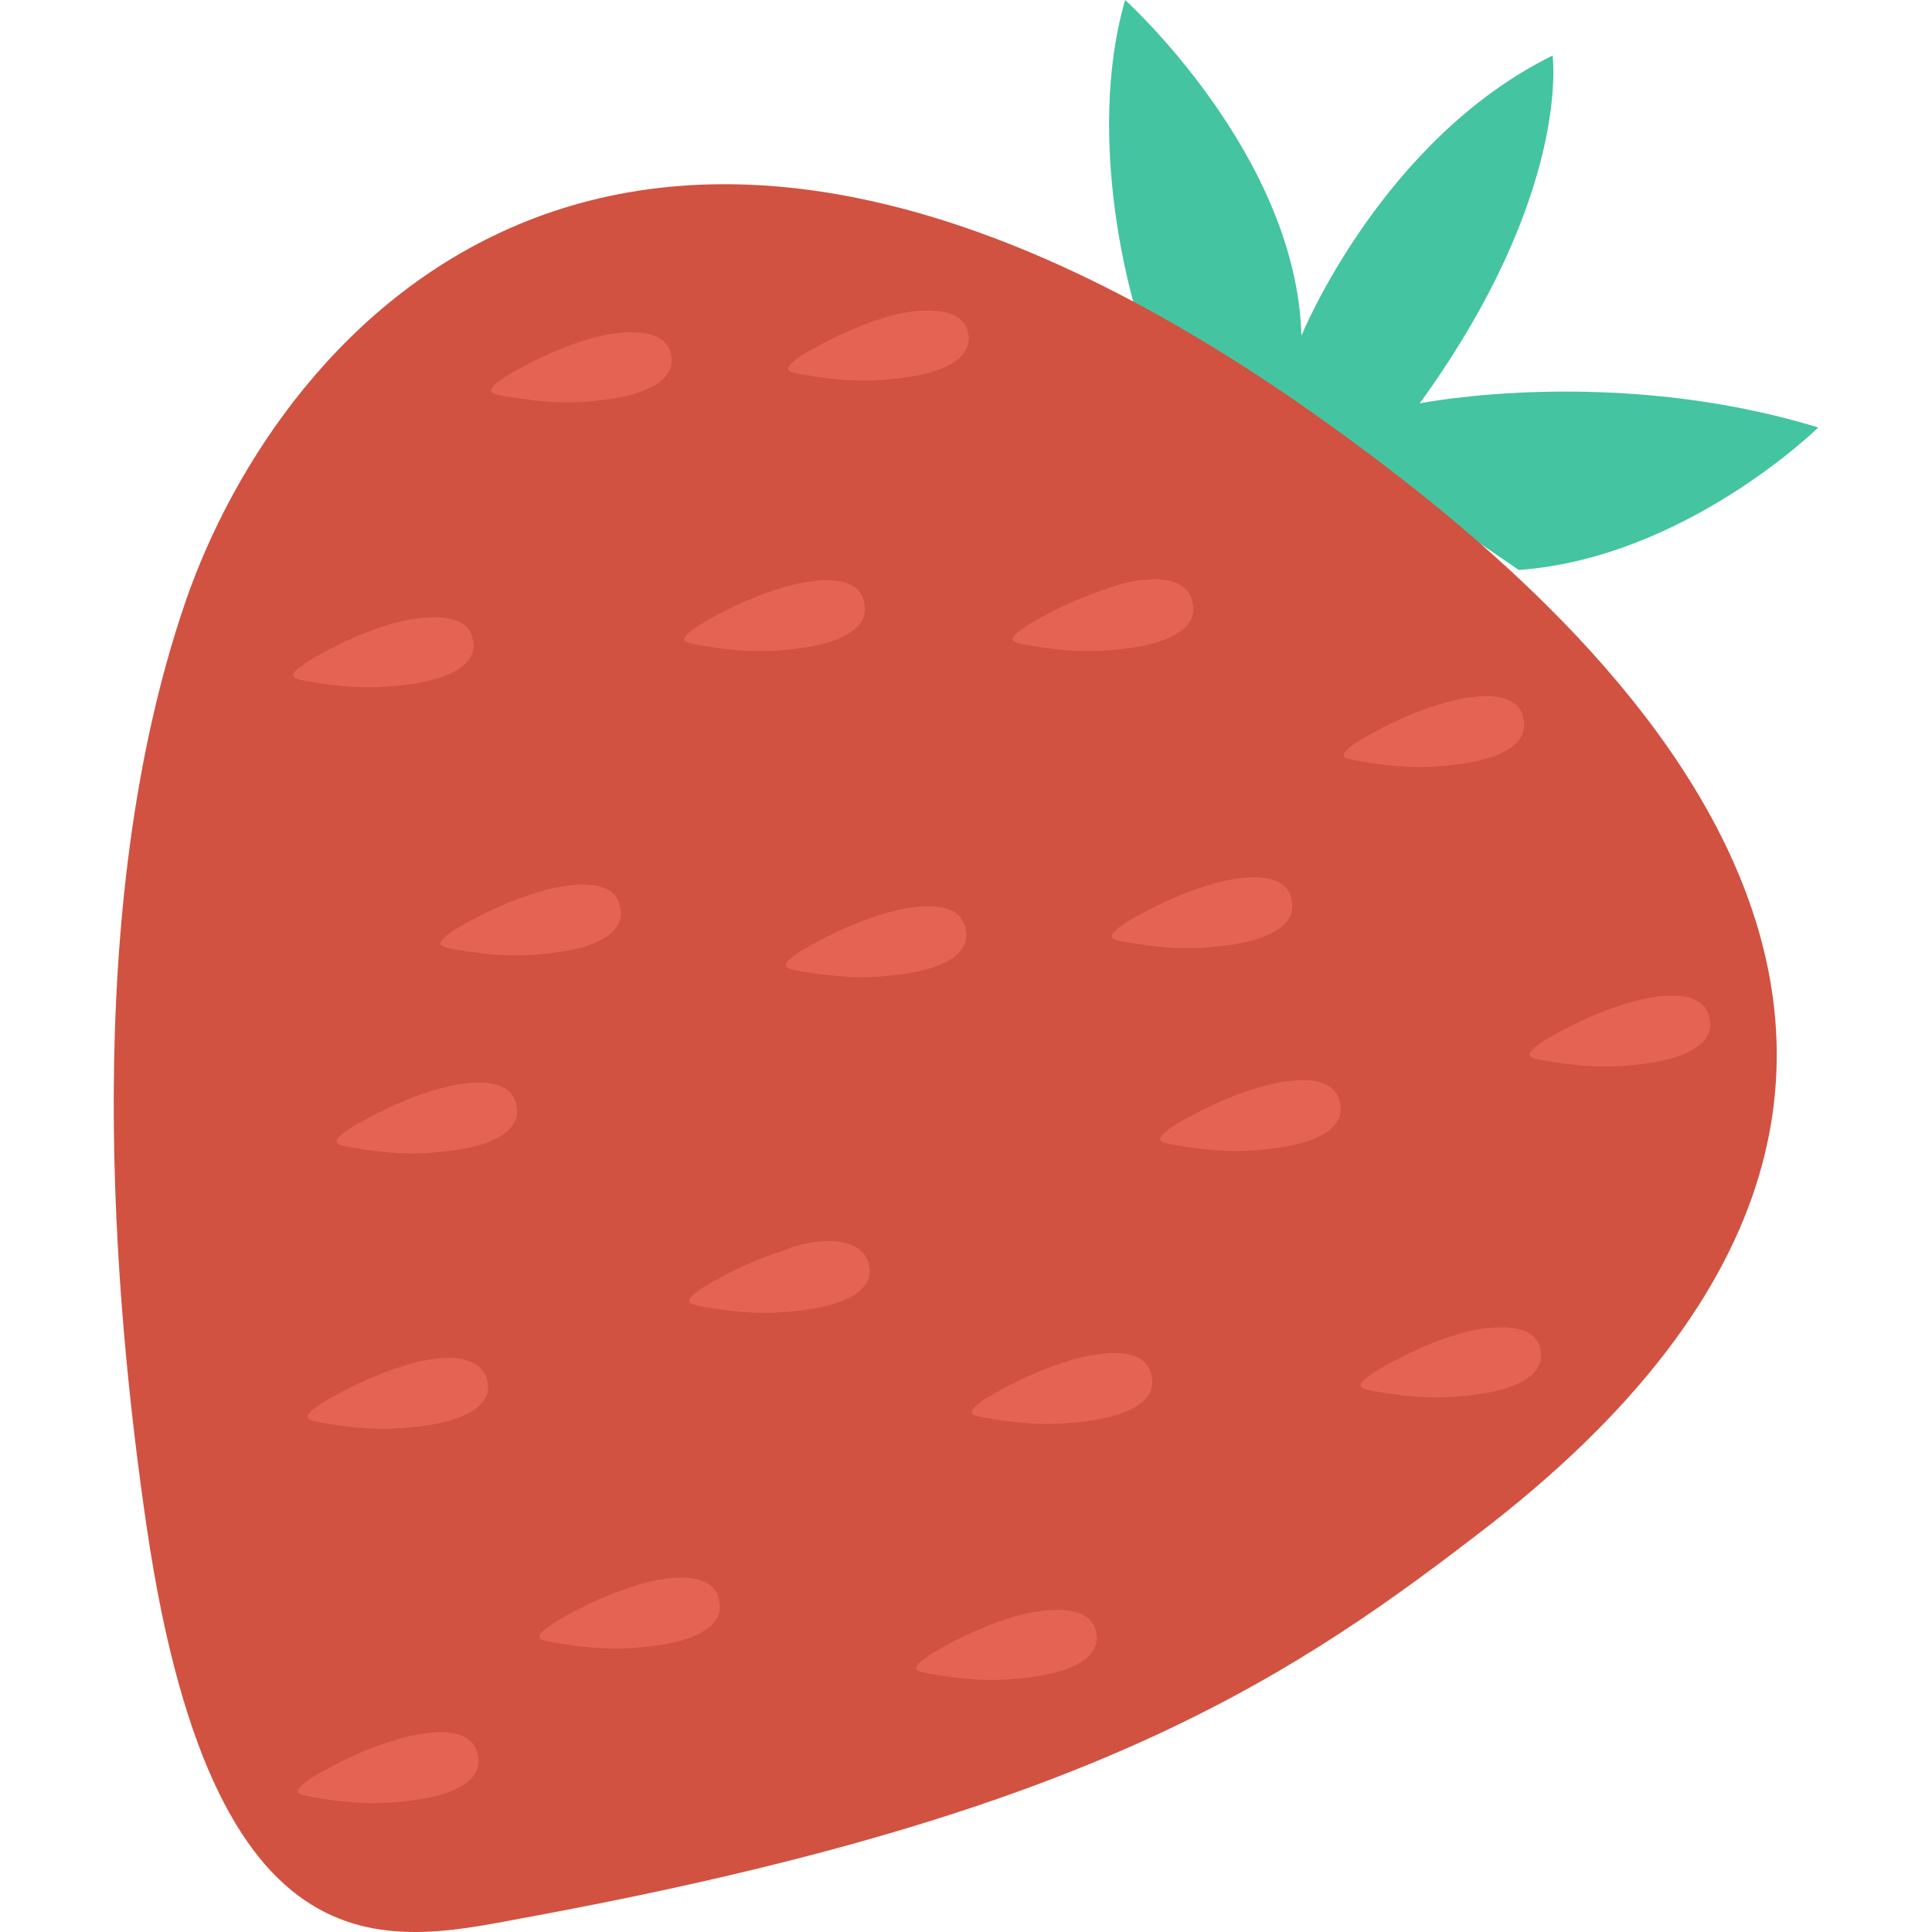 <?xml version="1.0" encoding="iso-8859-1"?>
<!-- Generator: Adobe Illustrator 19.0.0, SVG Export Plug-In . SVG Version: 6.00 Build 0)  -->
<svg xmlns="http://www.w3.org/2000/svg" xmlns:xlink="http://www.w3.org/1999/xlink" version="1.1" id="Capa_1" x="0px" y="0px" viewBox="0 0 409.569 409.569" style="enable-background:new 0 0 409.569 409.569;" xml:space="preserve">
<path style="fill:#44C4A1;" d="M240.562,65.024c0,0-10.752-34.816-2.048-65.024c0,0,36.352,32.768,37.376,71.168  c0,0,16.896-41.472,53.248-59.392c0,0,4.096,29.184-28.16,73.728c0,0,40.96-8.192,84.48,5.12c0,0-28.16,27.648-63.488,30.208  L240.562,65.024z"/>
<path style="fill:#D15241;" d="M280.498,89.088c48.64,34.816,170.496,131.584,32.256,236.544  c-42.496,32.768-86.016,59.392-198.656,80.384c-28.672,5.12-68.096,18.432-82.944-81.92c-7.168-48.64-14.336-131.072,8.192-196.608  C59.314,69.632,132.018-16.896,280.498,89.088z"/>
<g>
	<path style="fill:#E56353;" d="M183.218,128c0.512,2.048,0.512,8.192-16.384,9.728c-5.12,0.512-10.24,0.512-18.944-1.024   c-2.048-0.512-5.632-0.512,1.024-4.608c3.584-2.048,9.216-5.12,15.872-7.168C170.93,122.88,182.194,120.832,183.218,128z"/>
	<path style="fill:#E56353;" d="M273.842,190.976c0.512,2.048,0.512,8.192-16.384,9.728c-5.12,0.512-10.24,0.512-18.944-1.024   c-2.048-0.512-5.632-0.512,1.024-4.608c3.584-2.048,9.216-5.12,15.872-7.168C261.554,185.856,272.818,183.808,273.842,190.976z"/>
	<path style="fill:#E56353;" d="M131.506,192.512c0.512,2.048,0.512,8.192-16.384,9.728c-5.12,0.512-10.24,0.512-18.944-1.024   c-2.048-0.512-5.632-0.512,1.024-4.608c3.584-2.048,9.216-5.12,15.872-7.168C119.218,187.392,130.482,185.344,131.506,192.512z"/>
	<path style="fill:#E56353;" d="M142.258,75.264c0.512,2.048,0.512,8.192-16.384,9.728c-5.12,0.512-10.24,0.512-18.944-1.024   c-2.048-0.512-5.632-0.512,1.024-4.608c3.584-2.048,9.216-5.12,15.872-7.168C129.97,70.144,141.234,68.608,142.258,75.264z"/>
	<path style="fill:#E56353;" d="M184.242,268.288c0.512,2.048,0.512,8.192-16.384,9.728c-5.12,0.512-10.24,0.512-18.944-1.024   c-2.048-0.512-5.632-0.512,1.024-4.608c3.584-2.048,9.216-5.12,15.872-7.168C171.442,262.656,182.706,261.12,184.242,268.288z"/>
	<path style="fill:#E56353;" d="M284.082,233.984c0.512,2.048,0.512,8.192-16.384,9.728c-5.12,0.512-10.24,0.512-18.944-1.024   c-2.048-0.512-5.632-0.512,1.024-4.608c3.584-2.048,9.216-5.12,15.872-7.168C271.794,228.864,283.058,226.816,284.082,233.984z"/>
	<path style="fill:#E56353;" d="M204.722,197.12c0.512,2.048,0.512,8.192-16.384,9.728c-5.12,0.512-10.24,0.512-18.944-1.024   c-2.048-0.512-5.632-0.512,1.024-4.608c3.584-2.048,9.216-5.12,15.872-7.168C192.434,192,203.698,189.952,204.722,197.12z"/>
	<path style="fill:#E56353;" d="M252.85,128c0.512,2.048,0.512,8.192-16.384,9.728c-5.12,0.512-10.24,0.512-18.944-1.024   c-2.048-0.512-5.632-0.512,1.024-4.608c3.584-2.048,9.216-5.12,15.872-7.168C240.562,122.368,251.826,120.832,252.85,128z"/>
	<path style="fill:#E56353;" d="M362.418,216.064c0.512,2.048,0.512,8.192-16.384,9.728c-5.12,0.512-10.24,0.512-18.944-1.024   c-2.048-0.512-5.632-0.512,1.024-4.608c3.584-2.048,9.216-5.12,15.872-7.168C350.13,210.944,361.394,208.896,362.418,216.064z"/>
	<path style="fill:#E56353;" d="M244.146,291.84c0.512,2.048,0.512,8.192-16.384,9.728c-5.12,0.512-10.24,0.512-18.944-1.024   c-2.048-0.512-5.632-0.512,1.024-4.608c3.584-2.048,9.216-5.12,15.872-7.168C231.858,286.72,243.122,284.672,244.146,291.84z"/>
	<path style="fill:#E56353;" d="M109.49,234.496c0.512,2.048,0.512,8.192-16.384,9.728c-5.12,0.512-10.24,0.512-18.944-1.024   c-2.048-0.512-5.632-0.512,1.024-4.608c3.584-2.048,9.216-5.12,15.872-7.168C97.202,229.376,108.466,227.328,109.49,234.496z"/>
	<path style="fill:#E56353;" d="M100.274,135.68c0.512,2.048,0.512,8.192-16.384,9.728c-5.12,0.512-10.24,0.512-18.944-1.024   c-2.048-0.512-5.632-0.512,1.024-4.608c3.584-2.048,9.216-5.12,15.872-7.168C87.986,130.56,99.25,129.024,100.274,135.68z"/>
	<path style="fill:#E56353;" d="M103.346,292.864c0.512,2.048,0.512,8.192-16.384,9.728c-5.12,0.512-10.24,0.512-18.944-1.024   c-2.048-0.512-5.632-0.512,1.024-4.608c3.584-2.048,9.216-5.12,15.872-7.168C90.546,287.744,101.81,285.696,103.346,292.864z"/>
	<path style="fill:#E56353;" d="M152.498,339.456c0.512,2.048,0.512,8.192-16.384,9.728c-5.12,0.512-10.24,0.512-18.944-1.024   c-2.048-0.512-5.632-0.512,1.024-4.608c3.584-2.048,9.216-5.12,15.872-7.168C139.698,334.336,151.474,332.288,152.498,339.456z"/>
	<path style="fill:#E56353;" d="M101.298,372.224c0.512,2.048,0.512,8.192-16.384,9.728c-5.12,0.512-10.24,0.512-18.944-1.024   c-2.048-0.512-5.632-0.512,1.024-4.608c3.584-2.048,9.216-5.12,15.872-7.168C89.01,367.104,100.274,365.056,101.298,372.224z"/>
	<path style="fill:#E56353;" d="M232.37,346.112c0.512,2.048,0.512,8.192-16.384,9.728c-5.12,0.512-10.24,0.512-18.944-1.024   c-2.048-0.512-5.632-0.512,1.024-4.608c3.584-2.048,9.216-5.12,15.872-7.168C220.082,340.992,231.346,339.456,232.37,346.112z"/>
	<path style="fill:#E56353;" d="M326.578,286.208c0.512,2.048,0.512,8.192-16.384,9.728c-5.12,0.512-10.24,0.512-18.944-1.024   c-2.048-0.512-5.632-0.512,1.024-4.608c3.584-2.048,9.216-5.12,15.872-7.168C314.29,281.088,325.554,279.552,326.578,286.208z"/>
	<path style="fill:#E56353;" d="M322.994,152.576c0.512,2.048,0.512,8.192-16.384,9.728c-5.12,0.512-10.24,0.512-18.944-1.024   c-2.048-0.512-5.632-0.512,1.024-4.608c3.584-2.048,9.216-5.12,15.872-7.168C310.706,147.456,321.97,145.408,322.994,152.576z"/>
	<path style="fill:#E56353;" d="M205.234,70.656c0.512,2.048,0.512,8.192-16.384,9.728c-5.12,0.512-10.24,0.512-18.944-1.024   c-2.048-0.512-5.632-0.512,1.024-4.608c3.584-2.048,9.216-5.12,15.872-7.168C192.434,65.536,204.21,64,205.234,70.656z"/>
</g>
<g>
</g>
<g>
</g>
<g>
</g>
<g>
</g>
<g>
</g>
<g>
</g>
<g>
</g>
<g>
</g>
<g>
</g>
<g>
</g>
<g>
</g>
<g>
</g>
<g>
</g>
<g>
</g>
<g>
</g>
</svg>
